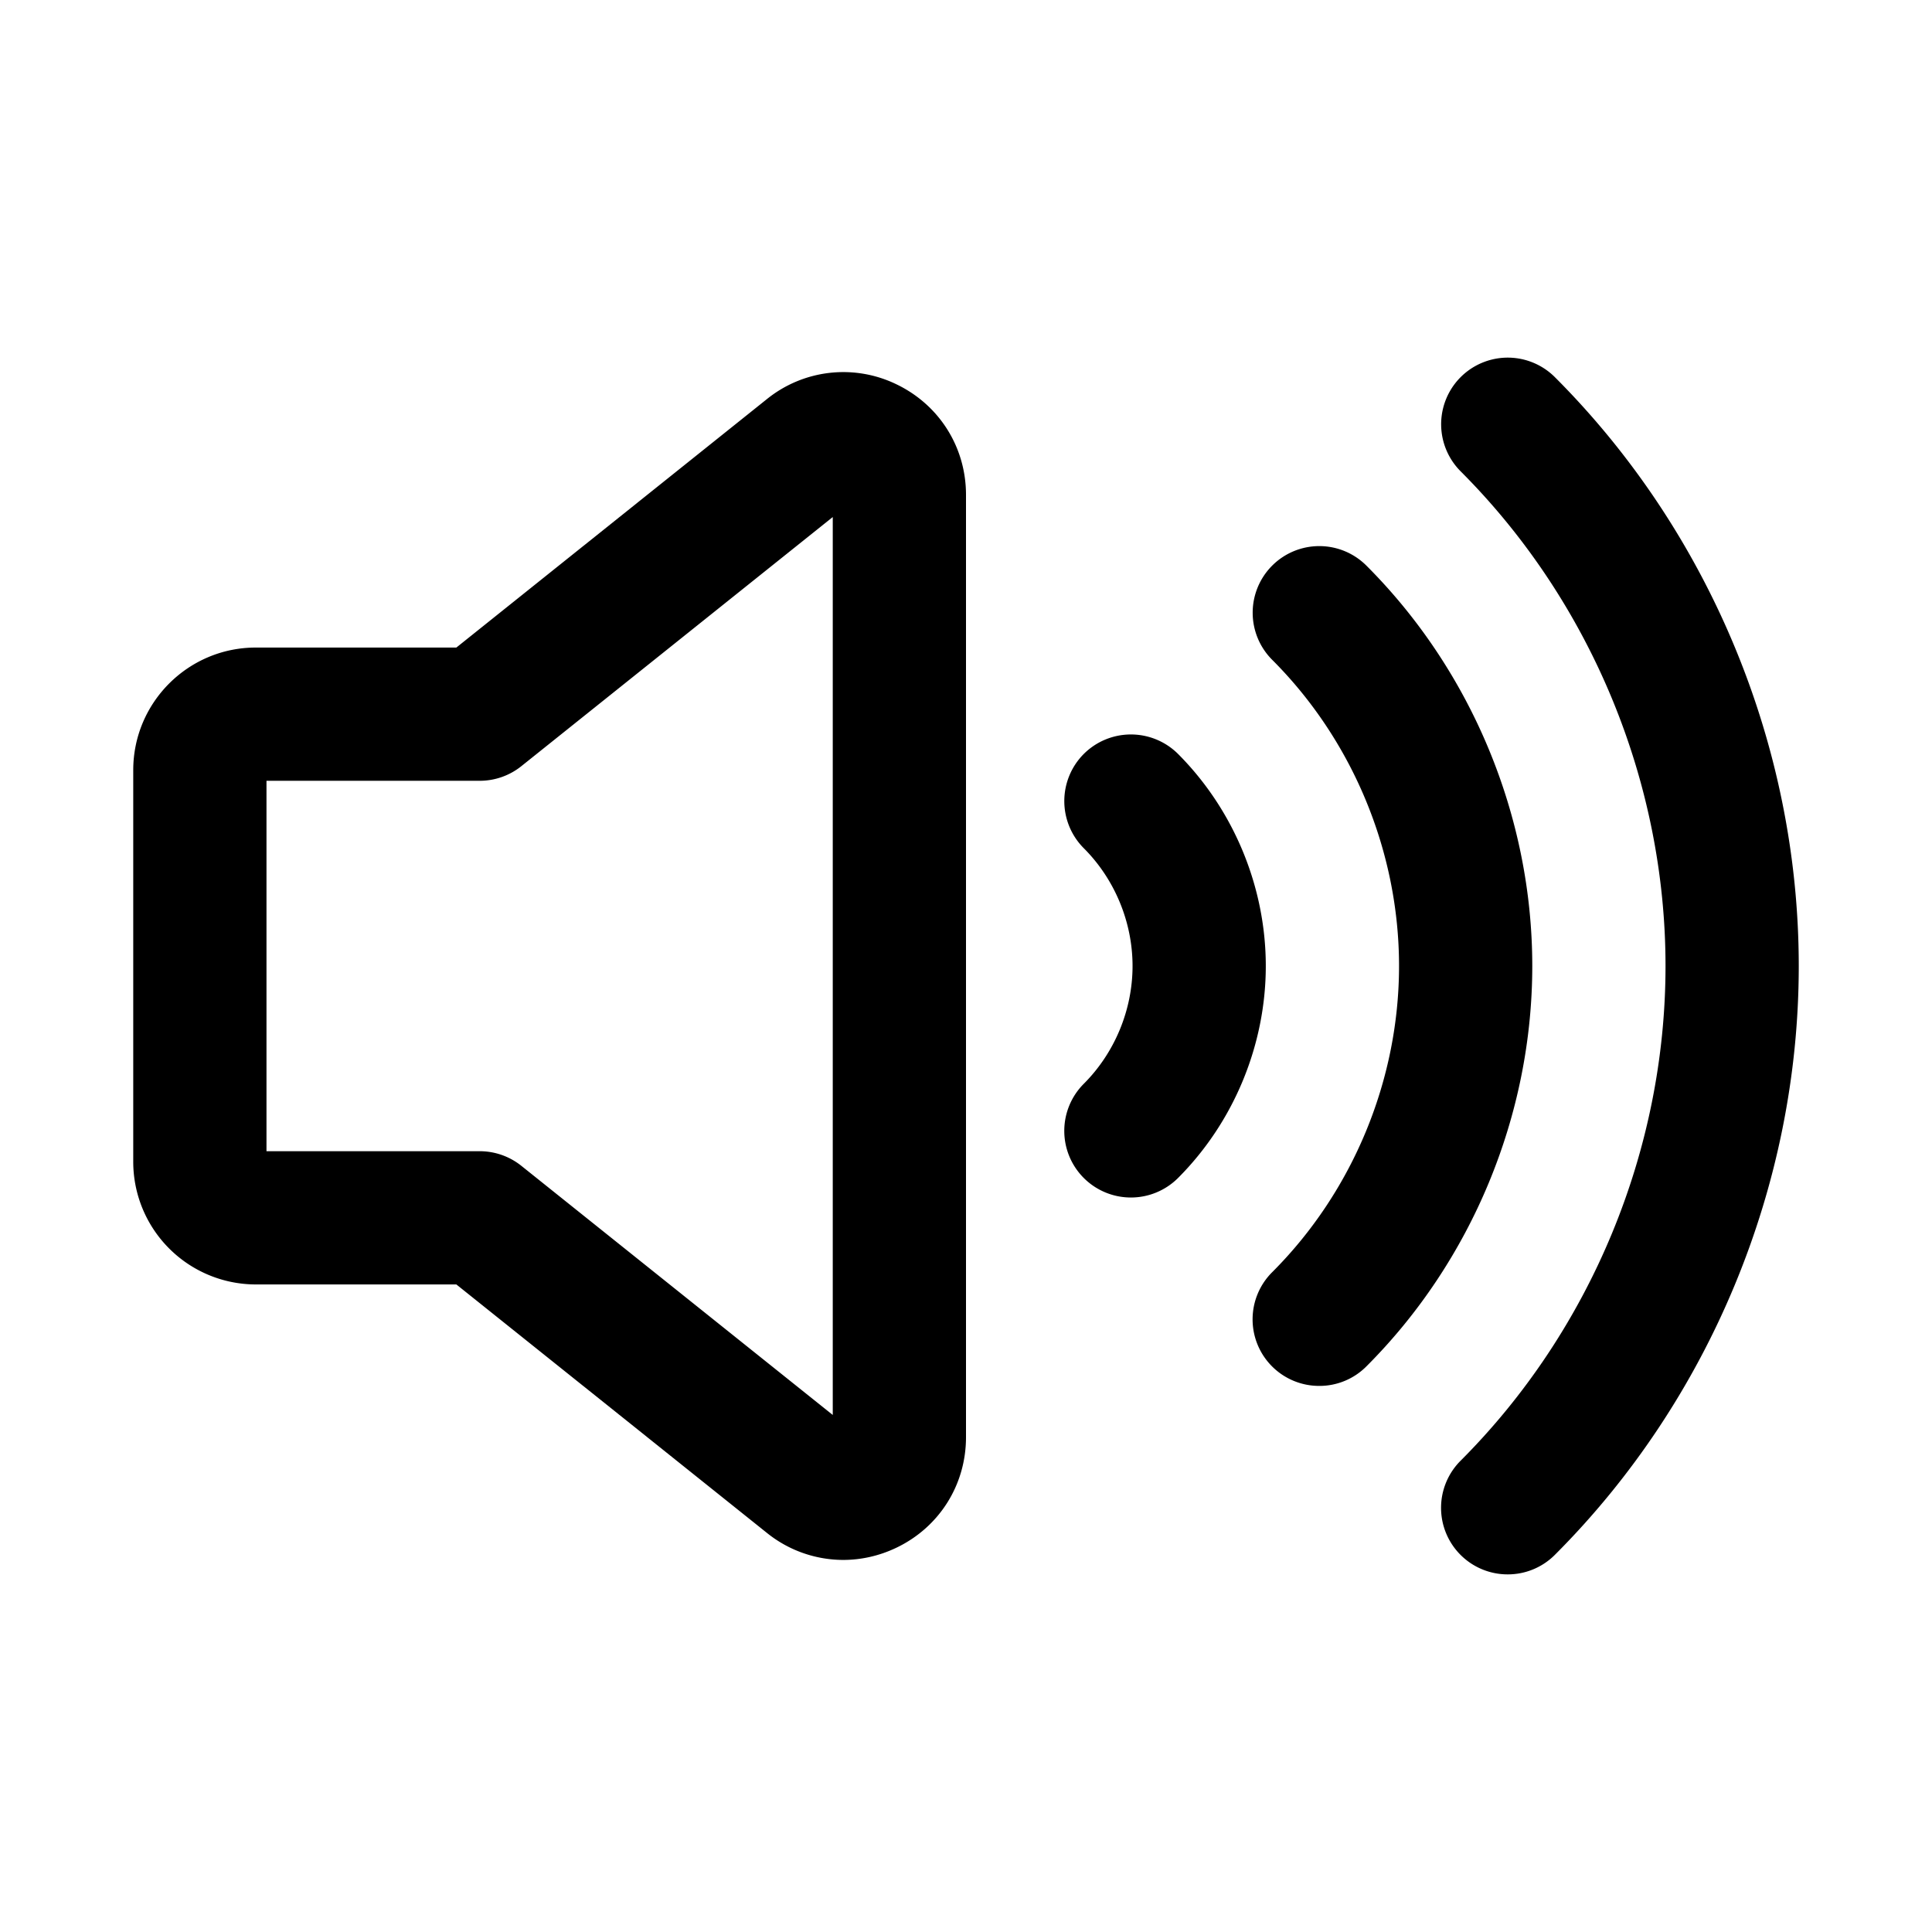 <svg xmlns="http://www.w3.org/2000/svg" xml:space="preserve" id="speaker" x="0" y="0" version="1.1" viewBox="0 0 29 29">
  <path d="M12.657 23.415a1.83 1.83 0 0 1-1.146-.406L6.85 19.28H3.84A1.842 1.842 0 0 1 2 17.44v-5.88c0-1.015.825-1.84 1.84-1.84h3.01l4.661-3.729a1.826 1.826 0 0 1 1.946-.222c.644.31 1.043.945 1.043 1.659v14.145c0 .714-.399 1.349-1.043 1.658-.256.123-.53.184-.8.184zM4 17.28h3.2c.227 0 .447.077.625.219l4.675 3.74V7.761l-4.675 3.74a1.001 1.001 0 0 1-.625.219H4v5.56zM19.803 20.803a.999.999 0 0 1-.707-1.707C20.306 17.887 21 16.211 21 14.5s-.694-3.387-1.904-4.596A.999.999 0 1 1 20.51 8.49C22.092 10.071 23 12.262 23 14.5s-.908 4.429-2.49 6.01a.993.993 0 0 1-.707.293z"></path>
  <path d="M22.632 23.632a.999.999 0 0 1-.707-1.707C23.879 19.97 25 17.264 25 14.5s-1.121-5.47-3.075-7.425a.999.999 0 1 1 1.414-1.414C25.666 7.988 27 11.209 27 14.5s-1.334 6.512-3.661 8.839a.997.997 0 0 1-.707.293zM16.975 17.975a1 1 0 0 1-.707-1.707c.465-.465.732-1.11.732-1.768s-.267-1.303-.732-1.768a1.002 1.002 0 0 1 0-1.415 1.002 1.002 0 0 1 1.415 0C18.52 12.156 19 13.316 19 14.5s-.48 2.344-1.317 3.182a1.001 1.001 0 0 1-.708.293z"></path>
</svg>
